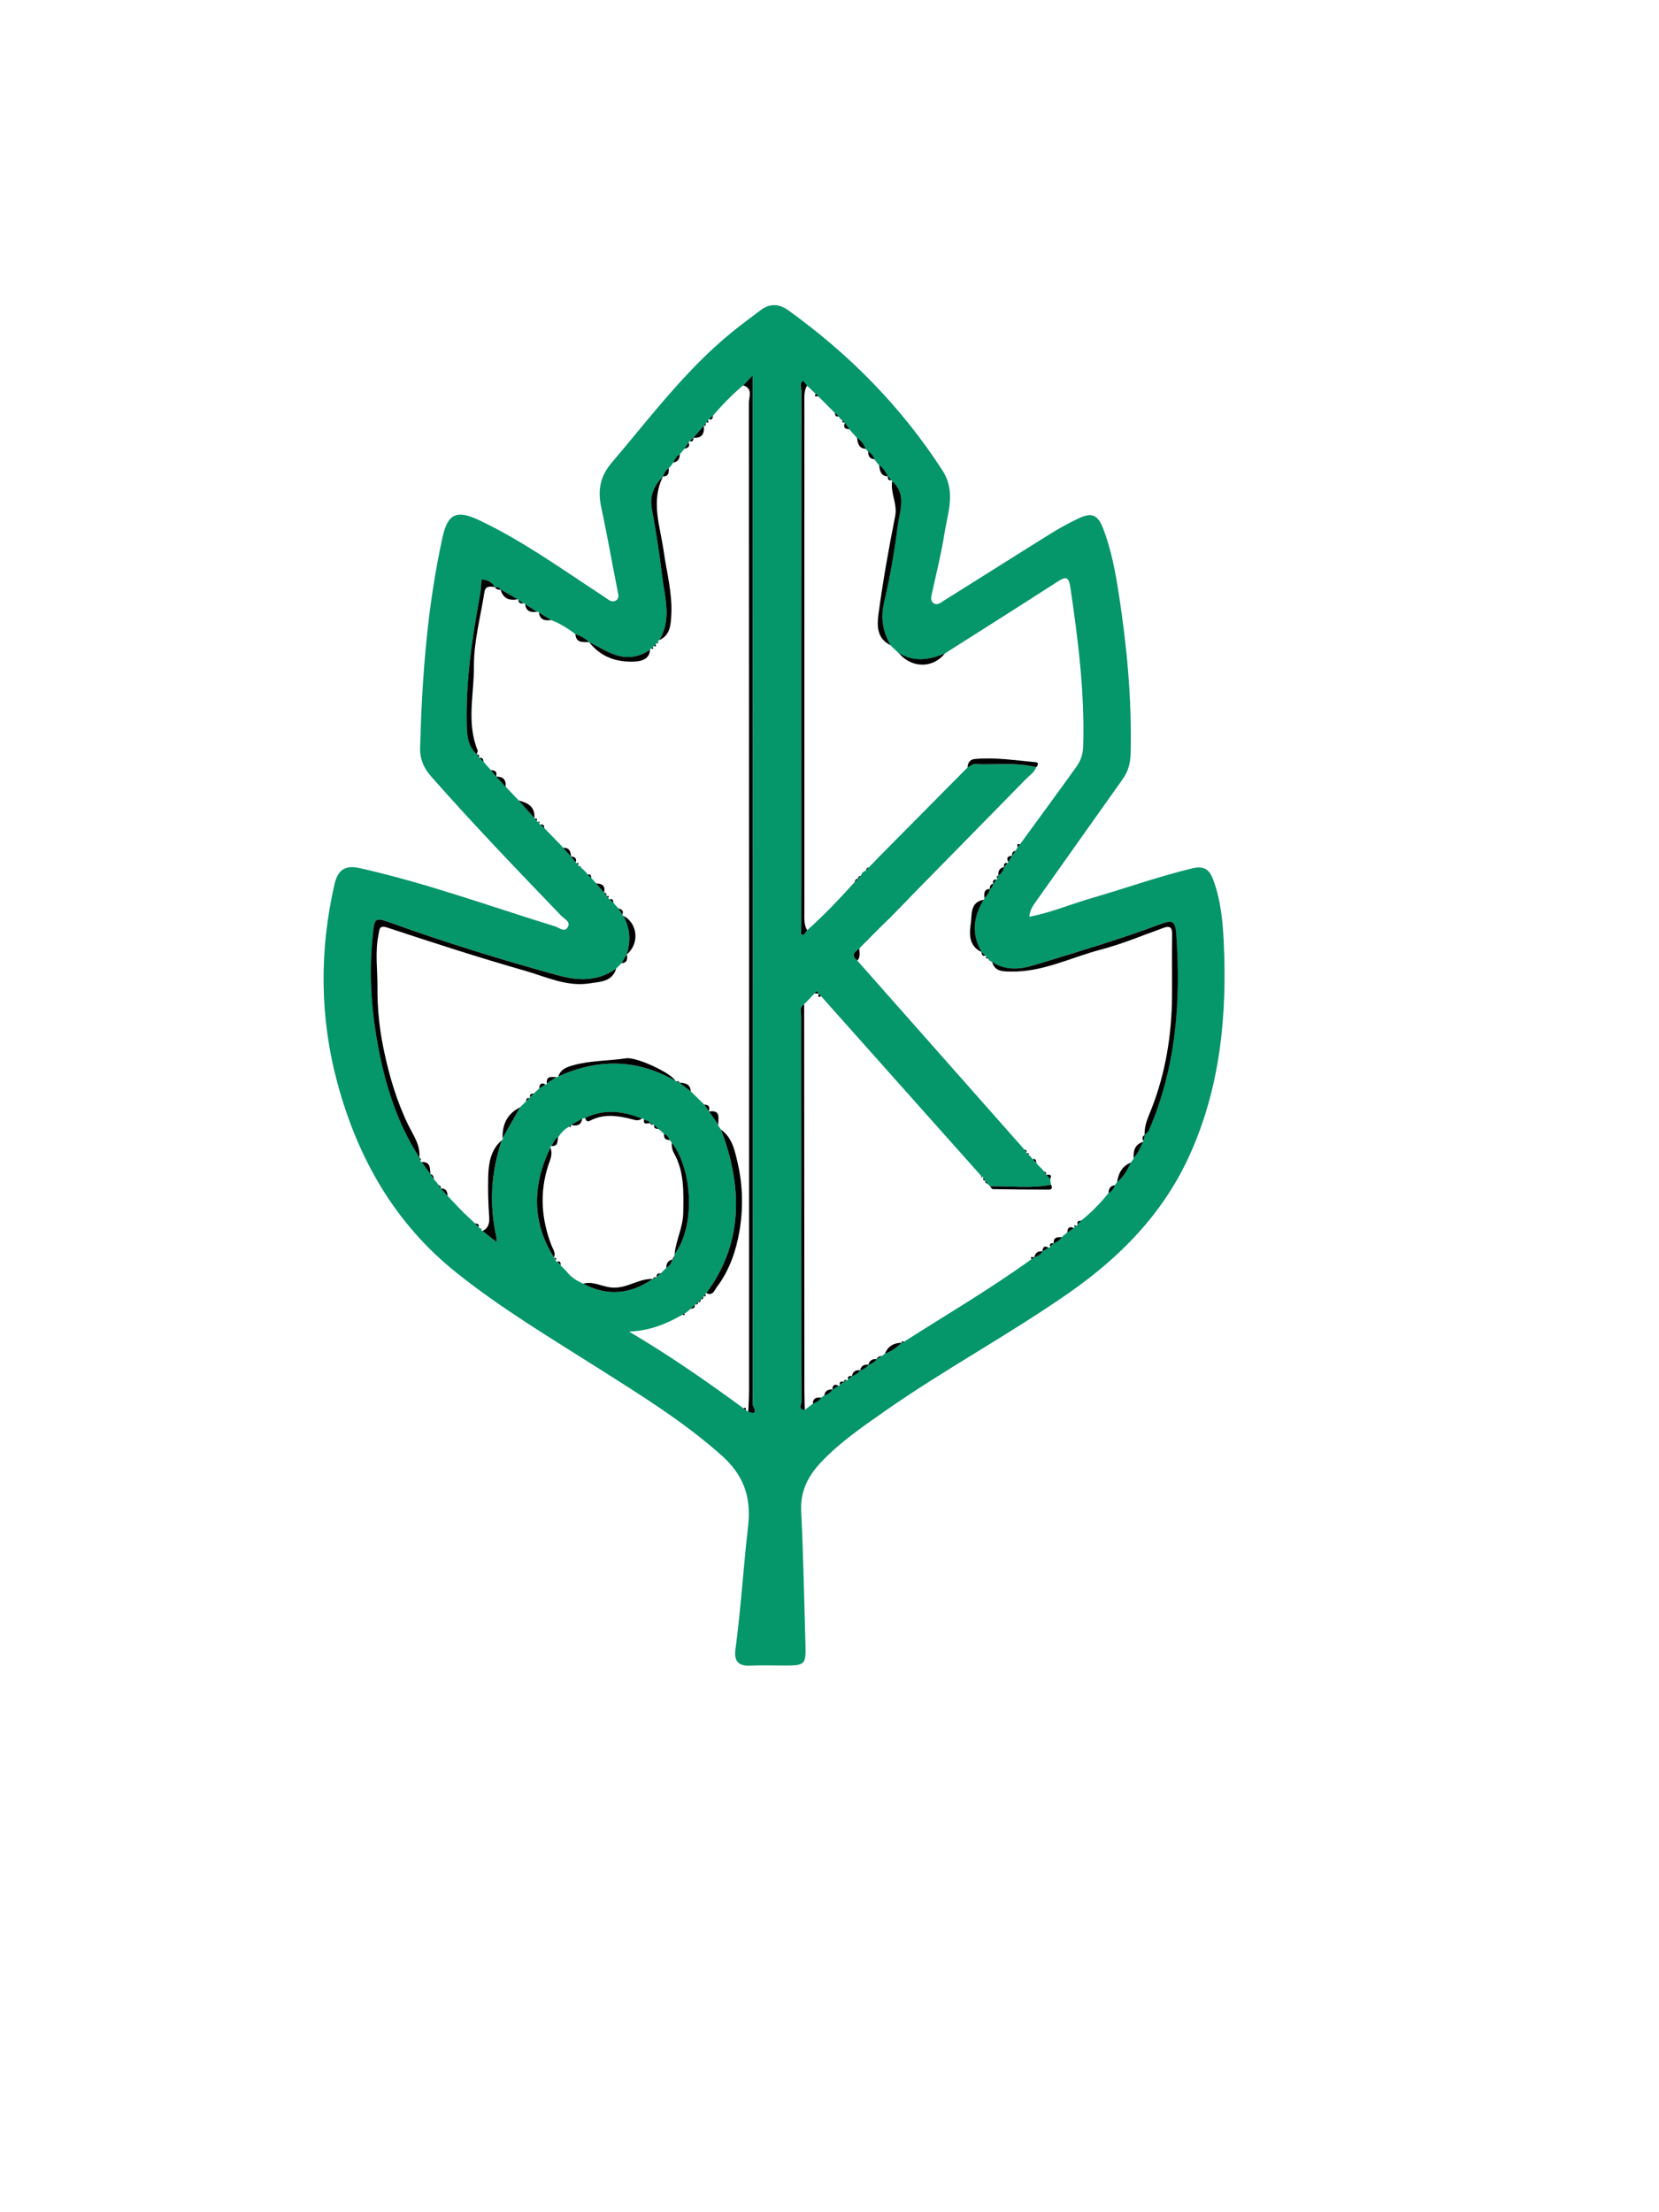 <?xml version="1.0" encoding="utf-8"?>
<!-- Generator: Adobe Illustrator 24.1.2, SVG Export Plug-In . SVG Version: 6.00 Build 0)  -->
<svg version="1.1" id="Vrstva_1" xmlns="http://www.w3.org/2000/svg" xmlns:xlink="http://www.w3.org/1999/xlink" x="0px" y="0px"
	 viewBox="200 200 600 800" style="enable-background:new 0 0 1012 1350;" xml:space="preserve">
<path fill="#059669" d="M572.27,531.53c7.82-1.5,14.97-4.54,22.36-6.69c12.19-3.54,24.15-7.8,36.51-10.81
	c4.71-1.15,6.43,0.76,7.76,4.44c2.52,6.95,3.29,14.28,3.65,21.5c1.34,27.1-1.17,53.76-12.75,78.71
	c-9.45,20.38-24.67,35.92-42.98,48.71c-21.73,15.19-45.15,27.75-66.86,42.96c-8.03,5.63-16.13,11.16-22.93,18.34
	c-4.73,5-7.63,10.48-7.27,17.79c0.81,16.3,1.08,32.63,1.56,48.94c0.18,6.25-0.43,6.87-6.68,6.89c-4.5,0.01-9.01-0.16-13.5,0.04
	c-4.34,0.19-5.67-1.96-5.16-5.83c1.98-14.83,2.87-29.78,4.58-44.61c1.25-10.82-1.81-18.65-9.59-25.59
	c-13.58-12.1-28.95-21.62-44.22-31.31c-17.49-11.09-35.28-21.69-51.54-34.66c-22.41-17.87-35.77-41.4-43.12-68.49
	c-6.45-23.75-6.65-47.86-1.15-71.93c1.27-5.54,3.94-7.16,9.25-5.97c24.03,5.38,47.14,13.83,70.61,21.06
	c1.37,0.42,3.26,2.23,4.45,0.4c1.35-2.07-1.14-3.07-2.25-4.23c-15.92-16.58-31.86-33.14-47.07-50.39c-2.63-2.98-4.1-6.32-3.99-10.29
	c0.67-25.59,2.59-51.06,8.09-76.14c1.91-8.72,5.14-10.11,13.46-6.16c15.31,7.27,29.03,17.11,43.13,26.35
	c1.11,0.73,2.21,1.46,3.29,2.23c1.06,0.77,2.2,0.97,3.19,0.1c0.79-0.71,0.57-1.68,0.36-2.74c-2.05-10.22-3.81-20.5-6.01-30.68
	c-1.32-6.11-0.45-11.18,3.76-16.12c13.91-16.34,26.77-33.62,43.57-47.28c3.35-2.72,6.85-5.26,10.27-7.88
	c3.37-2.57,6.72-2.37,10.07,0.04c22.09,15.89,40.87,34.9,55.7,57.85c5.06,7.83,1.9,15.34,0.73,22.97
	c-1.07,7.01-2.87,13.9-4.34,20.85c-0.31,1.44-0.97,3.18,0.37,4.19c1.43,1.07,2.89-0.34,4.05-1.06c12.78-7.95,25.48-16.04,38.26-24
	c3.23-2.01,6.59-3.83,10.01-5.48c4.96-2.39,7.14-1.45,9.12,3.71c2.97,7.76,4.44,15.92,5.69,24.05c2.91,18.91,4.66,37.93,4.2,57.11
	c-0.08,3.43-0.82,6.45-2.82,9.26c-10.38,14.59-20.7,29.23-31.07,43.83C573.8,527.26,572.47,528.88,572.27,531.53z M570.54,615.8
	l0.11-0.23l-0.17,0.19c0.24,0.33,0.48,0.66,0.72,0.99c0.02,0.21,0.13,0.31,0.34,0.33c0.03,0.24,0.17,0.39,0.4,0.46
	c0.3,0.29,0.61,0.57,0.91,0.86l0.04,0.06c0.21,0.26,0.41,0.52,0.61,0.78c0.42,0.43,0.84,0.85,1.26,1.28c0,0-0.05-0.05-0.05-0.05
	c0.33,0.38,0.67,0.77,1,1.15l-0.08-0.08c0.36,0.36,0.73,0.71,1.09,1.07l-0.09-0.09c0.33,0.39,0.67,0.77,1,1.16l-0.08-0.07
	c0.25,0.39,0.51,0.79,0.76,1.18l0.11,0.12c0.46,0.49,0.93,0.98,1.39,1.46c0.09,0.68,0.18,1.36,0.27,2.04
	c-7.32,1.45-14.7,0.45-22.05,0.57l0.13,0.14c-0.35-0.36-0.71-0.73-1.06-1.09l0.07,0.07c-0.3-0.39-0.6-0.78-0.9-1.18
	c-0.08,0.09-0.16,0.17-0.24,0.26c0.08-0.09,0.16-0.17,0.25-0.26c-0.23-0.32-0.45-0.63-0.68-0.95c0.01-0.29-0.14-0.43-0.43-0.43
	l-0.23-0.21c-19.34-21.7-38.68-43.4-58.01-65.1c-0.32-0.33-0.64-0.66-0.96-0.99l0.03,0.03c-0.44-1.07-0.91-0.96-1.39-0.02
	c-1.27,1.31-2.53,2.63-3.8,3.94c-1.92,1.11-1.08,2.97-1.09,4.5c-0.03,16.46,0.02,32.91,0.03,49.37c0.01,29.92-0.02,59.84,0.08,89.76
	c0,0.92-1.38,2.95,1.21,3.05c0.98-0.75,1.97-1.49,2.95-2.24c1.16-0.52,2.33-1.02,3-2.2l-0.05,0.04c0.41-0.3,0.81-0.6,1.22-0.91
	l-0.08,0.08c1.25-0.36,2.27-1.03,2.94-2.17l-0.03,0.04c0.75-0.45,1.5-0.9,2.25-1.35c0.27,0.02,0.43-0.11,0.46-0.38
	c0.49-0.38,0.97-0.76,1.46-1.14l-0.25-0.22l0.23,0.25c0.34-0.17,0.68-0.34,1.02-0.51c0.3,0.05,0.46-0.08,0.5-0.37
	c0.5-0.39,0.99-0.78,1.49-1.18l-0.05,0.05c1.22-0.4,2.24-1.08,2.99-2.13l-0.06,0.06c1.24-0.37,2.3-0.98,3.03-2.08l-0.06,0.06
	c1.25-0.34,2.32-0.95,3.06-2.06l-0.07,0.07c0.64-0.4,1.28-0.8,1.92-1.19l-0.02,0.01c0.39-0.3,0.79-0.6,1.18-0.9l-0.07,0.07
	c2.32-0.9,4.3-2.32,6.11-3.99l-0.04,0.04c0.32,0.01,0.57-0.11,0.77-0.35c15.44-9.85,31.27-19.12,46.14-29.86
	c0.38-0.26,0.75-0.53,1.13-0.79l-0.04,0.05c1.26-0.34,2.25-1.05,2.96-2.16c0,0-0.04,0.04-0.04,0.04c0.73-0.44,1.47-0.88,2.2-1.31
	c0.35,0.03,0.54-0.14,0.56-0.49c0.45-0.39,0.9-0.77,1.35-1.16l-0.2-0.17l0.17,0.2c1.15-0.47,2.21-1.07,2.87-2.19
	c0,0-0.04,0.03-0.04,0.03c0.39-0.34,0.77-0.68,1.16-1.03c0.31-0.23,0.62-0.47,0.93-0.7c0.76-0.55,1.52-1.11,2.28-1.66
	c0.25-0.02,0.37-0.15,0.36-0.4c0.22-0.05,0.36-0.17,0.43-0.39c0.38,0.03,0.59-0.15,0.63-0.52c0.43-0.45,0.86-0.9,1.28-1.35
	c3.73-2.89,6.95-6.28,9.92-9.93c1.14-0.65,1.84-1.67,2.3-2.86l-0.07,0.06c0.3-0.41,0.6-0.81,0.9-1.22l-0.06,0.06
	c2.29-1.92,3.75-4.42,4.97-7.09l-0.03,0.04c0.28-0.36,0.55-0.73,0.83-1.09c0.24-0.17,0.32-0.4,0.24-0.68
	c1.69-1.59,2.37-3.78,3.39-5.76l0.14-0.27c0.16-0.75,0.33-1.5,0.49-2.24l-0.06,0.06c0.54-0.6,1.28-1.11,1.58-1.81
	c9.79-22.79,11.61-46.65,9.83-71.08c-0.37-5.02-1.91-4.82-5.79-3.37c-14.96,5.57-30.27,10.09-45.52,14.78
	c-5.31,1.63-10.36,2-15.25-1.09c-0.29-0.2-0.59-0.4-0.88-0.6l-0.15-0.16c-0.22-0.22-0.44-0.44-0.67-0.66
	c-0.06-0.21-0.19-0.35-0.4-0.41c0.03-0.29-0.11-0.45-0.4-0.47c-0.45-0.45-0.9-0.9-1.35-1.35l0.04,0.04
	c-3.75-6.47-3.03-12.75,0.76-18.91c0.24-0.17,0.32-0.4,0.24-0.68c1.12-0.8,1.68-1.95,2-3.24l-0.03,0.04
	c0.89-0.34,1.01-1.17,1.23-1.93l-0.07,0.07c0.41-0.51,0.83-1.02,1.24-1.53c0.23-0.06,0.33-0.21,0.29-0.44
	c0.17-0.37,0.33-0.74,0.5-1.11l-0.06,0.06c1.05-0.78,1.81-1.76,2.05-3.07l-0.07,0.06c0.43-0.5,0.85-1,1.28-1.49
	c0.22-0.05,0.32-0.19,0.29-0.42c0.45-0.74,0.89-1.49,1.34-2.23c0,0-0.03,0.03-0.03,0.03c0.45-0.6,0.9-1.2,1.34-1.79l-0.05,0.05
	c0.26-0.43,0.51-0.86,0.77-1.29l-0.05,0.05c0.3-0.38,0.6-0.75,0.9-1.13c6.82-9.35,13.68-18.68,20.43-28.08
	c1.52-2.12,2.39-4.49,2.48-7.3c0.6-19.32-1.8-38.37-4.6-57.42c-0.58-3.93-1.46-4.33-4.64-2.28c-13.57,8.74-27.22,17.36-40.84,26.02
	c-5.6,2.35-11.18,3.24-16.71-0.21c-0.97-0.93-1.94-1.86-2.91-2.79c-2.89-4.91-3.67-9.89-2.31-15.66c2.12-8.98,3.67-18.12,4.86-27.27
	c0.71-5.48,3.39-11.49-1.96-16.36c0-0.23-0.11-0.37-0.35-0.4c-0.43-0.47-0.86-0.93-1.3-1.4l0.04,0.04
	c-0.74-1.57-1.63-3.03-3.11-4.04c-0.25-0.31-0.51-0.63-0.76-0.94c-0.33-0.43-0.65-0.86-0.98-1.29l0.08,0.06
	c-0.45-1.21-1.21-2.16-2.34-2.8c-0.27-0.32-0.54-0.64-0.81-0.96c-0.79-1.56-1.72-3.01-3.2-4.02c-0.6-0.66-1.2-1.32-1.8-1.98
	c-0.34-0.41-0.69-0.81-1.03-1.22c0,0,0.07,0.06,0.07,0.06c-0.55-0.73-1.1-1.45-1.65-2.18l-0.27-0.25c-0.05-0.29-0.22-0.49-0.51-0.59
	c-0.24-0.23-0.47-0.46-0.71-0.69c0,0-0.16-0.16-0.16-0.16c-0.2-0.25-0.41-0.49-0.61-0.74c-0.44-0.42-0.89-0.85-1.33-1.27
	c-1.98-1.97-3.95-3.94-5.93-5.92c-0.34-0.33-0.68-0.66-1.02-0.99c-1.04-0.98-2.08-1.96-3.11-2.94c-0.53-0.59-1.42-1.75-1.52-1.68
	c-1.41,0.92-0.56,2.38-0.56,3.57c-0.05,60.1-0.04,120.21-0.05,180.31c0,4.83-0.04,9.66-0.03,14.48c0,0.74-0.49,1.89,0.62,2.02
	c0.45,0.05,1.04-1.09,1.57-1.7c6.11-5.41,11.7-11.34,17.16-17.39c0.43-0.45,0.85-0.9,1.28-1.35l-0.06,0.09
	c0.33-0.35,0.67-0.69,1-1.04c0,0-0.01,0.01-0.01,0.01c0.25-0.43,0.49-0.87,0.74-1.3c0,0-0.06,0.06-0.06,0.06
	c0.43-0.26,0.86-0.53,1.29-0.79l-0.29-0.23c0,0,0.27,0.26,0.27,0.26c0.34-0.36,0.69-0.71,1.03-1.07c0,0-0.05,0.05-0.05,0.05
	c0.34-0.36,0.69-0.73,1.03-1.09c0,0-0.07,0.07-0.07,0.07c0.36-0.36,0.71-0.71,1.07-1.07l-0.07,0.07c0.35-0.37,0.69-0.73,1.04-1.1
	l-0.09,0.09c0.39-0.4,0.77-0.79,1.16-1.19c10.56-10.66,21.11-21.32,31.67-31.98c0.86-0.42,1.74-1.23,2.58-1.19
	c7.41,0.36,14.89-0.77,22.22,1.12c-0.59,1.84-2.23,2.79-3.47,4.06c-13.83,14.12-27.69,28.23-41.54,42.33
	c-0.41,0.43-0.81,0.87-1.22,1.3l0.09-0.1c-0.35,0.36-0.7,0.73-1.04,1.09c0,0,0.07-0.07,0.07-0.07c-0.36,0.36-0.71,0.71-1.07,1.07
	c0,0,0.07-0.07,0.07-0.07c-0.35,0.36-0.71,0.73-1.06,1.09c0,0,0.08-0.08,0.08-0.08c-0.36,0.36-0.71,0.72-1.07,1.08
	c0,0,0.08-0.08,0.08-0.08c-0.35,0.36-0.71,0.73-1.06,1.09c0,0,0.08-0.08,0.08-0.08c-0.36,0.36-0.72,0.72-1.08,1.08
	c0,0,0.08-0.08,0.08-0.08c-0.35,0.37-0.7,0.74-1.05,1.11l0.08-0.08c-0.37,0.35-0.75,0.69-1.12,1.04l0.08-0.08
	c-0.36,0.36-0.72,0.71-1.08,1.07l0.07-0.07c-0.36,0.36-0.72,0.71-1.08,1.07l0.07-0.07c-0.36,0.35-0.72,0.71-1.08,1.06
	c0,0,0.09-0.09,0.09-0.09c-0.4,0.4-0.79,0.8-1.19,1.2c-0.57,0.57-1.14,1.15-1.72,1.72c-0.39,0.41-0.78,0.82-1.16,1.23
	c0,0,0.09-0.1,0.09-0.1c-0.37,0.35-0.73,0.7-1.1,1.05l0.09-0.09c-0.39,0.4-0.77,0.79-1.16,1.19c-0.24,0.28-0.49,0.56-0.73,0.83
	c-1.79,1.16-3.21,2.37-0.73,4.26c19.8,22.39,39.6,44.78,59.4,67.17C569.81,614.94,570.18,615.37,570.54,615.8z M455.5,352.75
	l-0.25,0.28c-0.25,0.34-0.5,0.68-0.74,1.02l0.4,0.3l-0.38-0.32c-1.25,1.42-2.5,2.85-3.74,4.27c0,0,0.03-0.04,0.03-0.04
	c-0.44,0.44-0.88,0.87-1.32,1.31c-0.3,0.02-0.44,0.18-0.42,0.48c-0.51,0.74-1.03,1.48-1.54,2.23c-0.55,0.67-1.11,1.33-1.66,2
	c-1.22,0.66-1.81,1.81-2.36,2.99c-0.22,0.31-0.44,0.63-0.67,0.94c-0.33,0.38-0.67,0.76-1,1.15l0.02-0.03
	c-1.12,0.69-1.65,1.79-2.1,2.96l0.04-0.04c-3.29,3.35-4.97,7.05-4.03,12.01c1.51,7.94,2.71,15.95,3.68,23.98
	c0.94,7.76,3.6,15.68-1,23.24c-0.38,0.12-0.55,0.38-0.51,0.78c-0.18,0.06-0.3,0.19-0.36,0.37c-0.3,0-0.44,0.14-0.43,0.44
	c-0.3,0.09-0.5,0.28-0.6,0.58c-0.29,0-0.42,0.14-0.41,0.43c-0.26,0.04-0.42,0.19-0.49,0.45c-0.33-0.04-0.51,0.11-0.55,0.44
	c-3.78,2.63-8.04,3.33-12.29,1.93c-3.41-1.12-6.52-3.12-9.77-4.73l0.06,0.07c-1.43-1.39-3.14-2.29-5.01-2.93
	c-2.73-2.03-5.54-3.89-8.76-5.06c-1.47-0.91-2.94-1.82-4.41-2.73c-0.17-0.24-0.39-0.33-0.68-0.25c-1.44-0.93-2.88-1.87-4.32-2.8
	c-0.14-0.25-0.34-0.32-0.6-0.22c-0.6-0.46-1.21-0.93-1.81-1.39l-0.24-0.13c-2.08-1.18-4.15-2.36-6.23-3.55l0.07,0.07
	c-0.36-1.08-1.37-0.76-2.12-0.99l0.05,0.05c-1.08-1.81-2.71-2.62-4.85-2.8c-0.2,2-0.24,3.83-0.57,5.6
	c-2.91,15.81-5.26,31.65-4.79,47.82c0.11,3.86,0.7,7.17,3.6,9.83l0.08,0.08c0.23,0.3,0.46,0.6,0.68,0.9l0.27,0.33
	c0.47,0.48,0.94,0.96,1.41,1.44c0.89,1,1.77,2,2.66,3c0.63,0.76,1.27,1.53,1.9,2.29l0.35-0.32l-0.32,0.35
	c1.14,1.22,2.28,2.45,3.41,3.67c1.58,1.66,3.16,3.32,4.74,4.98c1.89,2.1,3.78,4.2,5.67,6.31l0.27,0.25
	c0.08,0.32,0.27,0.53,0.58,0.65c0,0.36,0.18,0.54,0.54,0.53l0.32,0.34c-0.02,0.38,0.16,0.6,0.54,0.65c0.45,0.43,0.9,0.86,1.34,1.29
	c1.93,1.99,3.87,3.98,5.8,5.97c0.36,0.4,0.71,0.79,1.07,1.19l-0.07-0.07c0.96,1.07,1.93,2.14,2.89,3.21l0.15-0.21l-0.2,0.17
	c0.57,0.68,1.14,1.37,1.7,2.05c0.03,0.24,0.16,0.35,0.4,0.34c0.05,0.27,0.2,0.44,0.47,0.51c0.02,0.41,0.23,0.62,0.63,0.63l0.25,0.26
	c0.29,0.28,0.59,0.57,0.88,0.85l0.06,0.05c0.33,0.32,0.67,0.64,1,0.96l0.03,0.06c0.2,0.27,0.41,0.54,0.61,0.8
	c0.44,0.42,0.88,0.84,1.32,1.26c0.59,0.65,1.19,1.3,1.78,1.95c0.94,1.1,1.88,2.2,2.82,3.3l0.2-0.17l-0.16,0.22
	c0.25,0.32,0.5,0.63,0.75,0.95l0.31,0.3c0.04,0.28,0.19,0.45,0.46,0.53c-0.03,0.36,0.13,0.56,0.49,0.59
	c0.45,0.43,0.9,0.86,1.35,1.29c0.58,0.66,1.16,1.33,1.74,1.99c0.5,0.75,0.99,1.5,1.49,2.25c-0.02,0.29,0.11,0.45,0.4,0.47
	c2.4,4.49,2.73,9.15,1.14,13.97c0,0,0.07-0.06,0.07-0.06c-0.64,1.06-1.28,2.12-1.92,3.19c-0.64,0.64-1.28,1.29-1.91,1.93
	c-6.5,4.67-13.57,4.5-20.88,2.5c-20.5-5.62-40.81-11.86-60.81-19.1c-5.58-2.02-5.7-1.64-6.32,4.35c-1.25,12-0.8,23.92,1.11,35.78
	c2.55,15.87,6.9,31.15,15.73,44.84l-0.04-0.04c0.14,0.34,0.28,0.67,0.41,1.01c-0.08,0.38,0.07,0.6,0.46,0.66
	c1.05,1.47,2.11,2.93,3.16,4.4l-0.07-0.07c0.42,0.62,0.85,1.24,1.27,1.86l-0.02-0.03c0.33,0.38,0.66,0.76,1,1.14
	c0.23,0.32,0.46,0.64,0.69,0.96c0.31,0.44,0.62,0.89,0.93,1.33l-0.02-0.31c0,0,0,0.32,0,0.32c0.8,0.89,1.61,1.77,2.41,2.66
	c1.26,1.33,2.51,2.65,3.77,3.98c0.38,0.38,0.76,0.77,1.13,1.15l-0.1-0.1c0.38,0.39,0.76,0.77,1.14,1.16
	c1.32,1.25,2.64,2.5,3.96,3.74c0.43,0.45,0.87,0.9,1.3,1.36c0.24,0.19,0.48,0.39,0.72,0.58l0.25,0.26
	c-0.02,0.34,0.14,0.52,0.48,0.53c1.4,1.13,2.81,2.26,4.21,3.4c0.29,0.21,0.58,0.42,0.87,0.63c0.01-0.43,0.02-0.85,0.02-1.28
	c-2.8-12.02-2.11-23.86,1.84-35.53c0.33-0.17,0.42-0.43,0.28-0.78c2.11-3.71,4.22-7.43,6.33-11.14c0.73-0.74,1.46-1.47,2.2-2.21
	c0.38-0.37,0.77-0.75,1.15-1.12l0.28-0.32c0.44-0.46,0.89-0.91,1.33-1.37c0.66-0.6,1.31-1.2,1.97-1.81
	c0.75-0.47,1.51-0.94,2.26-1.42c0.29,0.02,0.45-0.11,0.48-0.4c1.17-0.77,2.34-1.53,3.51-2.3l0.36,0.02l0.29-0.23
	c14.37-6.52,28.5-6.38,42.33,1.57l0.34,0.21c0.4,0.17,0.8,0.34,1.2,0.51l-0.06-0.06c1.36,1.04,2.72,2.09,4.07,3.13
	c1.63,1.6,3.26,3.2,4.89,4.8c0.54,0.78,1.08,1.56,1.62,2.34l0.14,0.16c1.11,1.6,2.21,3.19,3.32,4.79c-0.1,0.27-0.03,0.48,0.21,0.63
	c0.27,0.39,0.53,0.79,0.8,1.18l-0.07-0.08c0.56,1.54,1.18,3.06,1.67,4.62c6.12,19.24,5.52,37.64-6.93,54.53
	c-0.22,0.04-0.33,0.18-0.31,0.4c-0.23,0.26-0.45,0.52-0.68,0.78c0,0-0.11,0.13-0.11,0.13c-0.29,0.32-0.59,0.64-0.88,0.96l0.23,0.28
	c0,0-0.26-0.25-0.26-0.25c-0.31,0.34-0.63,0.68-0.94,1.02c0.1,0.08,0.2,0.15,0.3,0.23c-0.1-0.08-0.2-0.16-0.29-0.24
	c-0.33,0.24-0.65,0.48-0.98,0.73l-0.25,0.2c-0.49,0.48-0.98,0.95-1.48,1.43c-0.32,0.28-0.64,0.56-0.96,0.84
	c-0.43,0.31-0.85,0.61-1.28,0.92l0.23,0.14l-0.19-0.19c-0.31-0.02-0.53,0.1-0.66,0.38c-5.72,3.26-11.67,5.84-19.42,6.17
	c14.89,8.79,28.26,18.12,41.41,27.77c0.27,0.23,0.54,0.47,0.81,0.7c0.3,0.15,0.6,0.3,0.9,0.46c4.23,1.79,1.61-2.15,1.61-2.47
	c0.1-97.38,0.04-194.75-0.02-292.13c-0.01-26.4,0-52.8,0-80.16c-1.54,1.62-2.49,2.62-3.44,3.62c-3.95,3.33-7.54,7.02-10.92,10.93
	c-0.47,0.46-0.94,0.92-1.41,1.38c-0.27,0.04-0.38,0.19-0.36,0.45C455.78,352.22,455.58,352.43,455.5,352.75z M403.67,658.51
	c0.38,0.39,0.76,0.77,1.14,1.16c1.58,2.14,3.74,3.5,6.12,4.55c8.75,4.71,17.12,3.83,25.18-1.71l-0.06,0.06
	c0.43-0.21,0.85-0.42,1.28-0.63c0,0,0.13-0.08,0.13-0.08c0.52-0.47,1.04-0.95,1.55-1.42l-0.04,0.03c0.36-0.35,0.72-0.7,1.08-1.05
	c0.3-0.31,0.61-0.62,0.91-0.93c1.2-0.64,1.87-1.69,2.2-2.97l-0.07,0.07c0.57-0.21,0.86-0.57,0.68-1.2c0.12-0.28,0.19-0.57,0.2-0.88
	c7.35-9.33,6.83-30.02-1-40.28c-0.26-0.32-0.51-0.65-0.77-0.97c-0.38-1-1.01-1.78-2.03-2.19l0.06,0.07c-0.4-0.39-0.8-0.77-1.21-1.16
	c-0.29-0.23-0.59-0.47-0.88-0.7c-0.52-0.47-1.05-0.94-1.57-1.41l-0.36-0.22c-0.39-0.16-0.78-0.33-1.17-0.49l0.06,0.06
	c-0.35-1.06-1.46-0.91-2.18-1.37c-0.17-0.35-0.43-0.45-0.79-0.31c-6.81-2.73-13.64-3.53-20.51-0.24c-0.35,0.09-0.71,0.17-1.06,0.26
	c-1.34,0.77-2.68,1.54-4.03,2.31l-0.15,0.14c-0.27,0-0.42,0.13-0.47,0.39c-1.74,0.88-3,2.26-4.05,3.86c-1.3,0.69-1.75,2.02-2.4,3.19
	c-0.35,0.07-0.49,0.27-0.43,0.62c-6.49,13.45-6.86,26.71,1.29,39.69l0.18,0.21c0.04,0.3,0.2,0.5,0.48,0.62
	c-0.04,0.4,0.14,0.63,0.54,0.68c0.41,0.43,0.82,0.87,1.23,1.31l-0.06-0.06c0.35,0.37,0.7,0.74,1.05,1.11L403.67,658.51z"/>
<path class="st1" d="M470.62,710.49c0.1-2.49,0.27-4.99,0.28-7.48c0.01-119.1,0.02-238.2-0.06-357.3c0-2.16,1.58-5.22-2.06-6.35
	c0.95-1,1.9-2,3.44-3.62c0,27.36-0.01,53.76,0,80.16c0.05,97.38,0.12,194.75,0.02,292.13C472.23,708.33,474.85,712.28,470.62,710.49
	z"/>
<path class="st1" d="M422.86,550.24c-1.44,4.84-5.8,4.76-9.52,5.36c-8.34,1.35-15.88-2.39-23.53-4.57
	c-16.66-4.75-33.15-10.11-49.6-15.55c-3.14-1.04-2.91,0.55-3.29,2.36c-1.35,6.41-0.37,12.82-0.41,19.23
	c-0.05,7.68,0.72,15.07,2.27,22.49c1.96,9.37,4.61,18.46,8.82,27.16c1.78,3.68,4.52,7.33,4.08,11.89
	c-8.83-13.69-13.18-28.97-15.73-44.84c-1.91-11.86-2.36-23.78-1.11-35.78c0.62-5.98,0.74-6.36,6.32-4.35
	c20,7.23,40.3,13.48,60.81,19.1C409.29,554.74,416.36,554.91,422.86,550.24z"/>
<path class="st1" d="M613.98,610.48c-0.24-3.43,1.33-6.59,2.47-9.49c5.14-13.15,7.31-26.72,7.42-40.71
	c0.06-7.41-0.06-14.83,0.05-22.24c0.04-2.44-0.56-3.42-3.1-2.51c-7.54,2.7-14.96,5.85-22.67,7.86c-10.83,2.83-21.07,8.21-32.63,7.95
	c-2.67-0.06-5.69,0.11-6.69-3.43c4.89,3.09,9.93,2.72,15.25,1.09c15.25-4.68,30.56-9.2,45.52-14.78c3.88-1.44,5.42-1.65,5.79,3.37
	c1.78,24.43-0.04,48.29-9.83,71.08C615.26,609.37,614.51,609.88,613.98,610.48z"/>
<path class="st1" d="M491.9,339.42c-1.2,1.97-0.99,4.16-0.99,6.32c0,61.46,0,122.91,0,184.37c0,2.16-0.17,4.35,1.02,6.31
	c-0.53,0.6-1.11,1.75-1.57,1.7c-1.11-0.12-0.62-1.28-0.62-2.02c-0.01-4.83,0.03-9.66,0.03-14.48c0-60.1-0.01-120.21,0.05-180.31
	c0-1.19-0.84-2.65,0.56-3.57C490.48,337.67,491.37,338.83,491.9,339.42z"/>
<path class="st1" d="M490.83,563.2c0.02,46.4,0.05,92.79,0.08,139.19c0,2.49,0.1,4.99,0.15,7.48c-2.59-0.1-1.21-2.13-1.21-3.05
	c-0.1-29.92-0.07-59.84-0.08-89.76c0-16.46-0.06-32.91-0.03-49.37C489.75,566.17,488.91,564.31,490.83,563.2z"/>
<path class="st1" d="M379.03,412.31c-1.66-0.21-3.46-0.6-3.83,1.8c-1.39,8.94-3.86,17.88-3.8,26.81c0.07,10.1-2.75,20.46,1.33,30.41
	c0.15,0.37-0.19,0.95-0.31,1.44c-2.9-2.66-3.49-5.97-3.6-9.83c-0.47-16.17,1.88-32.01,4.79-47.82c0.33-1.77,0.37-3.6,0.57-5.6
	C376.33,409.69,377.95,410.5,379.03,412.31z"/>
<path class="st1" d="M460.71,608.47c4.2,2.97,5.06,7.75,6.1,12.2c1.88,8.09,1.99,16.6,0.63,24.53c-1.2,6.99-3.62,14.26-8.19,20.23
	c-0.86,1.13-1.45,3.37-3.79,2.18c12.45-16.89,13.05-35.28,6.93-54.53C461.89,611.53,461.27,610.01,460.71,608.47z"/>
<path class="st1" d="M522.09,433.31c-5.12-2.39-4.91-7.28-4.35-11.42c1.6-11.79,3.67-23.53,6.01-35.21
	c0.9-4.49-1.81-8.37-1.07-12.67c5.35,4.87,2.67,10.89,1.96,16.36c-1.19,9.15-2.74,18.3-4.86,27.27
	C518.42,423.42,519.2,428.4,522.09,433.31z"/>
<path class="st1" d="M439.8,372.25c-4.51,9.06-1.08,17.87,0.21,26.96c1.09,7.7,3.21,15.39,2.77,23.22c-0.19,3.32-0.3,7.28-4.33,9.04
	c4.6-7.56,1.94-15.48,1-23.24c-0.97-8.03-2.17-16.04-3.68-23.98C434.83,379.3,436.5,375.6,439.8,372.25z"/>
<path class="st1" d="M399.04,615.04c1.02,2.37-0.15,4.49-0.83,6.62c-3.13,9.8-2.38,19.41,1.31,28.88c0.53,1.36,1.58,2.59,0.8,4.19
	C392.18,641.75,392.55,628.49,399.04,615.04z"/>
<path class="st1" d="M401.92,589.28c0.91-2.63,2.87-3.35,5.49-4.08c6.27-1.73,12.71-1.54,19.02-2.49c3.8-0.57,16.39,5.36,17.81,8.14
	C430.42,582.91,416.29,582.76,401.92,589.28z"/>
<path class="st1" d="M443.97,653.49c0.5-5.07,3.05-9.61,3.13-14.91c0.11-7.45,0.44-14.77-3.33-21.54c-0.67-1.2-0.91-2.47-0.79-3.83
	C450.81,623.47,451.32,644.16,443.97,653.49z"/>
<path class="st1" d="M374.53,645.14c2.15-1.01,2.54-2.86,2.39-4.99c-0.33-4.78-0.47-9.66-0.36-14.36c0.1-4.55,0.71-9.92,4.92-13.44
	c-3.95,11.67-4.64,23.51-1.84,35.53c-0.3,0.22-0.6,0.43-0.89,0.65C377.34,647.4,375.94,646.27,374.53,645.14z"/>
<path class="st1" d="M549.95,477.52c0.06-1.7,0.82-2.87,2.59-3.04c7.41-0.7,14.74,0.51,22.09,1.16c1.16,0.1,0.79,1.14,0.12,1.81
	c-7.32-1.89-14.81-0.76-22.22-1.12C551.7,476.29,550.81,477.1,549.95,477.52z"/>
<path class="st1" d="M435.1,434.96c-0.13,3.26-2.95,4.09-5.07,4.24c-6.69,0.47-12.67-1.45-16.99-7.03c3.24,1.61,6.36,3.61,9.77,4.73
	C427.06,438.29,431.32,437.59,435.1,434.96z"/>
<path class="st1" d="M410.93,664.22c3.47-0.99,6.62,0.97,9.93,1.36c5.63,0.67,9.96-3.28,15.24-3.08
	C428.05,668.04,419.68,668.92,410.93,664.22z"/>
<path class="st1" d="M555.01,544.29c-4.71-2.18-4.46-6.66-3.9-10.44c0.45-3.05-0.36-7.62,4.66-8.47
	C551.98,531.54,551.26,537.82,555.01,544.29z"/>
<path class="st1" d="M432.14,604.51c-1.41,1.12-2.82,0.4-4.26,0.05c-4.91-1.19-9.8-1.79-14.53,0.74c-1.08,0.58-1.46-0.16-1.72-1.03
	C418.51,600.98,425.34,601.77,432.14,604.51z"/>
<path class="st1" d="M425.48,531.22c5.24,2.65,5.86,10.17,1.14,13.97C428.22,540.37,427.89,535.71,425.48,531.22z"/>
<path class="st1" d="M541.71,436.31c-4.33,5.49-12.07,5.39-16.71-0.21C530.53,439.55,536.11,438.66,541.71,436.31z"/>
<path class="st1" d="M580.1,628.42c0.56,0.89,0.42,1.78-0.67,1.78c-6.8,0.02-13.6-0.06-20.4-0.18c-0.33-0.01-0.66-0.67-0.98-1.03
	C565.4,628.87,572.78,629.87,580.1,628.42z"/>
<path class="st1" d="M381.77,611.57c-0.15-5,1.71-8.85,6.33-11.14C385.98,604.14,383.88,607.86,381.77,611.57z"/>
<path class="st1" d="M387.6,489.5c3.33,0.81,5.96,2.24,5.67,6.31C391.39,493.71,389.5,491.61,387.6,489.5z"/>
<path class="st1" d="M604.01,627.52c0.47-3.2,1.77-5.81,4.97-7.09C607.76,623.09,606.3,625.6,604.01,627.52z"/>
<path class="st1" d="M387.27,416.72c-3.08,0.58-5.36-0.24-6.23-3.55C383.11,414.36,385.19,415.54,387.27,416.72z"/>
<path class="st1" d="M413.11,432.23c-2.17-0.13-4.77,0.5-5.01-2.93C409.97,429.94,411.68,430.85,413.11,432.23z"/>
<path class="st1" d="M456.45,601.95c4.38-0.67,3.23,2.49,3.32,4.79C458.67,605.14,457.56,603.55,456.45,601.95z"/>
<path class="st1" d="M454.51,354.03c0.32,2.8-0.59,4.51-3.74,4.27C452.02,356.88,453.27,355.45,454.51,354.03z"/>
<path class="st1" d="M610.01,618.69c-0.18-2.69,0.52-4.86,3.39-5.76C612.38,614.91,611.7,617.1,610.01,618.69z"/>
<path class="st1" d="M520.05,689.57c1.09-2.78,3.22-3.96,6.11-3.99C524.34,687.25,522.36,688.67,520.05,689.57z"/>
<path class="st1" d="M352.52,620.23c3.3-0.15,2.93,2.34,3.16,4.4C354.63,623.16,353.57,621.69,352.52,620.23z"/>
<path class="st1" d="M415.63,519.49c2.19,0.04,3.41,0.89,2.82,3.3C417.51,521.69,416.57,520.59,415.63,519.49z"/>
<path class="st1" d="M521.08,372.26c-2.63-0.12-2.86-2.09-3.11-4.04C519.45,369.23,520.34,370.69,521.08,372.26z"/>
<path class="st1" d="M379.45,480.85c2.52-0.06,3.66,1.16,3.41,3.68C381.72,483.3,380.59,482.07,379.45,480.85z"/>
<path class="st1" d="M513.15,362.3c-2.61-0.11-2.92-2.05-3.2-4.02C511.43,359.3,512.36,360.75,513.15,362.3z"/>
<path class="st1" d="M445.73,591.52c2.07,0.11,3.95,0.48,4.07,3.13C448.44,593.6,447.08,592.56,445.73,591.52z"/>
<path class="st1" d="M399.33,424.24c-2.2,0.27-4.07,0-4.41-2.73C396.39,422.42,397.86,423.33,399.33,424.24z"/>
<path class="st1" d="M394.25,421.27c-2.21,0.25-4.03-0.1-4.32-2.8C391.37,419.4,392.81,420.33,394.25,421.27z"/>
<path class="st1" d="M510.79,543.08c0.03,1.47,0.49,3.01-0.73,4.26C507.57,545.45,509,544.23,510.79,543.08z"/>
<path class="st1" d="M403.66,506.6c2.32-0.15,2.73,1.42,2.89,3.21C405.59,508.74,404.62,507.67,403.66,506.6z"/>
<path class="st1" d="M397.76,591.79c-0.27-2.96,1.89-2.21,3.51-2.3C400.1,590.26,398.93,591.02,397.76,591.79z"/>
<path class="st1" d="M556.02,524.69c-0.12-1.57-0.22-3.12,2-3.24C557.69,522.75,557.13,523.89,556.02,524.69z"/>
<path class="st1" d="M410.57,604.52c-0.37,2.47-1.98,2.76-4.03,2.31C407.88,606.06,409.22,605.29,410.57,604.52z"/>
<path class="st1" d="M426.69,545.12c0.26,1.6,0.27,3.06-1.92,3.19C425.41,547.25,426.05,546.19,426.69,545.12z"/>
<path class="st1" d="M401.87,611.22c-0.35,1.4,0.1,3.4-2.4,3.19C400.12,613.24,400.57,611.91,401.87,611.22z"/>
<path class="st1" d="M581.11,649.61c-0.2-2.24,1.31-2.25,2.87-2.19C583.33,648.54,582.27,649.14,581.11,649.61z"/>
<path class="st1" d="M494.02,707.63c-0.06-2.18,1.38-2.32,3-2.2C496.35,706.61,495.18,707.11,494.02,707.63z"/>
<path class="st1" d="M441.86,369.33c0.07,1.53,0.02,2.98-2.1,2.96C440.2,371.12,440.74,370.02,441.86,369.33z"/>
<path class="st1" d="M359.46,629.83c1.93-0.14,2.34,1.11,2.41,2.66C361.07,631.6,360.26,630.71,359.46,629.83z"/>
<path class="st1" d="M561.11,516.61c-0.23-1.63,0.39-2.7,2.05-3.07C562.91,514.85,562.15,515.83,561.11,516.61z"/>
<path class="st1" d="M586.03,645.73c0.02-1.57,0.58-2.4,2.28-1.66C587.55,644.62,586.79,645.18,586.03,645.73z"/>
<path class="st1" d="M577.03,652.54c0.08-1.53,0.65-2.24,2.2-1.31C578.5,651.67,577.77,652.1,577.03,652.54z"/>
<path class="st1" d="M508.13,697.66c0.26-1.74,1.36-2.3,2.99-2.13C510.37,696.58,509.35,697.26,508.13,697.66z"/>
<path class="st1" d="M445.86,364.28c0,1.62-0.68,2.7-2.36,2.99C444.05,366.09,444.64,364.93,445.86,364.28z"/>
<path class="st1" d="M516.31,366.06c-1.82-0.06-2.32-1.24-2.34-2.8C515.1,363.9,515.85,364.85,516.31,366.06z"/>
<path class="st1" d="M498.12,704.64c0.27-1.69,1.36-2.27,2.94-2.17C500.39,703.61,499.37,704.29,498.12,704.64z"/>
<path class="st1" d="M501.03,702.5c0.1-1.55,0.72-2.2,2.25-1.35C502.53,701.61,501.78,702.06,501.03,702.5z"/>
<path class="st1" d="M511.06,695.59c0.36-1.64,1.44-2.24,3.03-2.08C513.37,694.61,512.3,695.22,511.06,695.59z"/>
<path class="st1" d="M395.02,593.61c0.1-1.51,0.66-2.3,2.26-1.42C396.53,592.67,395.78,593.14,395.02,593.61z"/>
<path class="st1" d="M574.12,654.66c0.26-1.72,1.36-2.28,2.96-2.16C576.37,653.61,575.38,654.32,574.12,654.66z"/>
<path class="st1" d="M514.04,693.57c0.4-1.61,1.47-2.22,3.06-2.06C516.36,692.61,515.29,693.23,514.04,693.57z"/>
<path class="st1" d="M600.94,631.48c0.02-1.56,0.56-2.69,2.3-2.86C602.78,629.81,602.08,630.82,600.94,631.48z"/>
<path class="st1" d="M442.21,612.24c-1.5,0.03-2.24-0.64-2.03-2.19C441.2,610.47,441.83,611.24,442.21,612.24z"/>
<path class="st1" d="M454.69,599.45c1.55,0.08,2.23,0.77,1.62,2.34C455.77,601.01,455.23,600.23,454.69,599.45z"/>
<path class="st1" d="M507.2,355.15c-1.64,0.1-2.28-0.56-1.65-2.18C506.1,353.69,506.65,354.42,507.2,355.15z"/>
<path class="st1" d="M377.52,478.53c1.58-0.02,2.39,0.59,1.9,2.29C378.79,480.06,378.15,479.29,377.52,478.53z"/>
<path class="st1" d="M440.97,658.47c-0.01-1.54,0.59-2.63,2.2-2.97C442.83,656.79,442.17,657.83,440.97,658.47z"/>
<path class="st1" d="M578.44,624.92c1.21-0.22,2.13-0.16,1.39,1.46C579.36,625.89,578.9,625.4,578.44,624.92z"/>
<path class="st1" d="M449.06,360.05c0.6,1.51-0.39,1.93-1.54,2.23C448.04,361.53,448.55,360.79,449.06,360.05z"/>
<path class="st1" d="M435.11,606.19c-0.93-0.14-2.55,0.84-2.18-1.37C433.65,605.28,434.76,605.13,435.11,606.19z"/>
<path class="st1" d="M423.6,528.49c1.15,0.32,2.08,0.78,1.49,2.25C424.59,529.99,424.09,529.24,423.6,528.49z"/>
<path class="st1" d="M406.5,509.77c1.36,0.02,2.13,0.54,1.7,2.05C407.64,511.13,407.07,510.45,406.5,509.77z"/>
<path class="st1" d="M564.67,511.69c-0.84-1.52-0.13-2.1,1.34-2.23C565.56,510.2,565.11,510.94,564.67,511.69z"/>
<path class="st1" d="M567.99,506.5c0.2-0.46-0.62-1.73,0.9-1.13C568.59,505.75,568.29,506.13,567.99,506.5z"/>
<path class="st1" d="M565.98,509.49c0.01-0.93,0.22-1.7,1.34-1.79C566.87,508.29,566.42,508.89,565.98,509.49z"/>
<path class="st1" d="M563.09,513.6c-0.03-0.89-0.01-1.74,1.28-1.49C563.95,512.61,563.52,513.1,563.09,513.6z"/>
<path class="st1" d="M412.53,516.28c1.2-0.38,1.22,0.48,1.32,1.26C413.41,517.12,412.97,516.7,412.53,516.28z"/>
<path class="st1" d="M559.14,519.64c-0.06-0.9-0.08-1.75,1.24-1.53C559.97,518.61,559.55,519.12,559.14,519.64z"/>
<path class="st1" d="M557.98,521.5c-0.01-0.91,0.19-1.69,1.23-1.93C558.99,520.33,558.87,521.16,557.98,521.5z"/>
<path class="st1" d="M420.51,525.21c1.18-0.33,1.25,0.49,1.35,1.29C421.41,526.07,420.96,525.64,420.51,525.21z"/>
<path class="st1" d="M556.33,545.6c-1.18,0.28-1.28-0.52-1.35-1.35C555.43,544.7,555.88,545.15,556.33,545.6z"/>
<path class="st1" d="M496.95,560.25c-1.53,0.84-0.76-0.55-0.96-0.99C496.31,559.58,496.63,559.91,496.95,560.25z"/>
<path class="st1" d="M391.72,596.79c-0.3-1.18,0.51-1.28,1.33-1.37C392.61,595.87,392.17,596.33,391.72,596.79z"/>
<path class="st1" d="M438.16,608.26c-0.91-0.04-1.78-0.13-1.57-1.41C437.11,607.32,437.64,607.79,438.16,608.26z"/>
<path class="st1" d="M613.54,612.66c-0.51-0.9-0.5-1.68,0.49-2.24C613.87,611.17,613.7,611.91,613.54,612.66z"/>
<path class="st1" d="M573.51,619.24c1.21-0.35,1.2,0.49,1.26,1.28C574.35,620.09,573.93,619.66,573.51,619.24z"/>
<path class="st1" d="M437.46,661.84c-0.13-1.18,0.65-1.37,1.55-1.42C438.49,660.9,437.98,661.37,437.46,661.84z"/>
<path class="st1" d="M355.61,624.56c0.99,0.23,1.24,0.97,1.27,1.86C356.46,625.8,356.04,625.18,355.61,624.56z"/>
<path class="st1" d="M589.74,642.76c-0.34-1.18,0.49-1.25,1.28-1.35C590.59,641.86,590.17,642.31,589.74,642.76z"/>
<path class="st1" d="M371.77,642.42c0.81,0.09,1.65,0.15,1.3,1.36C372.64,643.32,372.21,642.87,371.77,642.42z"/>
<path class="st1" d="M579.8,650.74c-0.32-1.28,0.56-1.16,1.35-1.16C580.69,649.97,580.24,650.36,579.8,650.74z"/>
<path class="st1" d="M573.03,655.41c-0.08-0.26-0.15-0.52-0.23-0.79c0.45,0,0.91,0,1.36-0.01
	C573.78,654.88,573.41,655.14,573.03,655.41z"/>
<path class="st1" d="M401.54,656.23c1.23-0.34,1.19,0.52,1.23,1.31C402.36,657.1,401.95,656.67,401.54,656.23z"/>
<path class="st1" d="M451.26,671.86c0.19,1.18-0.6,1.35-1.48,1.43C450.28,672.81,450.77,672.34,451.26,671.86z"/>
<path class="st1" d="M517.03,691.58c0.31-0.93,1.05-1.17,1.92-1.19C518.31,690.78,517.67,691.18,517.03,691.58z"/>
<path class="st1" d="M506.7,698.79c-0.22-1.29,0.64-1.23,1.49-1.18C507.69,698,507.19,698.39,506.7,698.79z"/>
<path class="st1" d="M503.74,700.78c-0.24-1.32,0.63-1.2,1.46-1.14C504.71,700.02,504.23,700.4,503.74,700.78z"/>
<path class="st1" d="M496.03,343.35c-0.45-0.22-1.85,0.53-1.02-0.99C495.35,342.69,495.69,343.02,496.03,343.35z"/>
<path class="st1" d="M503.29,350.54c-1.18,0.35-1.23-0.48-1.33-1.27C502.4,349.69,502.85,350.11,503.29,350.54z"/>
<path class="st1" d="M457.86,350.28c-0.09,0.85-0.23,1.66-1.41,1.38C456.92,351.2,457.39,350.74,457.86,350.28z"/>
<path class="st1" d="M450.8,358.26c-0.06,0.82-0.11,1.64-1.32,1.31C449.93,359.13,450.37,358.7,450.8,358.26z"/>
<path class="st1" d="M522.34,373.62c-1.21,0.26-1.27-0.56-1.3-1.4C521.47,372.69,521.91,373.16,522.34,373.62z"/>
<path class="st1" d="M381.1,413.25c-0.9,0.08-1.69-0.07-2.12-0.99C379.74,412.49,380.75,412.16,381.1,413.25z"/>
<path class="st1" d="M389.32,418.25c-0.97,0.01-1.88-0.06-1.81-1.39C388.11,417.32,388.72,417.78,389.32,418.25z"/>
<path class="st1" d="M373.46,474.09c1.19-0.22,1.33,0.58,1.41,1.44C374.4,475.05,373.93,474.57,373.46,474.09z"/>
<path class="st1" d="M395.52,498.23c1.18-0.34,1.25,0.49,1.35,1.29C396.42,499.08,395.97,498.66,395.52,498.23z"/>
<path class="st1" d="M555.2,625.55c-0.11,0.08-0.21,0.17-0.33,0.23c-0.03,0.01-0.11-0.1-0.17-0.15c0.09-0.1,0.18-0.19,0.27-0.29
	C554.97,625.34,555.2,625.55,555.2,625.55z"/>
<path class="st1" d="M356.87,626.39c0.33,0.38,0.66,0.76,1,1.14C357.53,627.15,357.2,626.77,356.87,626.39z"/>
<path class="st1" d="M459.99,607.37c0.27,0.39,0.53,0.79,0.8,1.18C460.52,608.15,460.25,607.76,459.99,607.37z"/>
<path class="st1" d="M402.71,657.48c0.35,0.37,0.7,0.74,1.05,1.11C403.41,658.22,403.06,657.85,402.71,657.48z"/>
<path class="st1" d="M403.67,658.51c0.38,0.39,0.76,0.77,1.14,1.16C404.43,659.28,404.05,658.89,403.67,658.51z"/>
<path class="st1" d="M438.97,660.45c0.36-0.35,0.72-0.7,1.08-1.05C439.7,659.75,439.34,660.1,438.97,660.45z"/>
<path class="st1" d="M575.64,621.54c0.36,0.36,0.73,0.71,1.09,1.07C576.37,622.25,576,621.89,575.64,621.54z"/>
<path class="st1" d="M436.05,662.56c0.25-0.57,0.66-0.8,1.28-0.63C436.9,662.14,436.47,662.35,436.05,662.56z"/>
<path class="st1" d="M406.39,606.97c0.12,0.46,0.22,0.9-0.47,0.39C405.97,607.1,406.12,606.97,406.39,606.97z"/>
<path class="st1" d="M455.14,668.02c0.24,0.67-0.06,0.86-0.68,0.78C454.69,668.54,454.91,668.28,455.14,668.02z"/>
<path class="st1" d="M454.35,668.93c0.08,0.67-0.23,0.97-0.88,0.96C453.76,669.57,454.05,669.25,454.35,668.93z"/>
<path class="st1" d="M453.42,669.92c0.04,0.67-0.28,1-0.94,1.02C452.8,670.6,453.11,670.26,453.42,669.92z"/>
<path class="st1" d="M452.49,670.93c-0.03,0.63-0.33,0.91-0.97,0.73C451.84,671.42,452.16,671.18,452.49,670.93z"/>
<path class="st1" d="M556.3,626.93c-0.62-0.04-0.89-0.32-0.68-0.95C555.85,626.3,556.08,626.62,556.3,626.93z"/>
<path class="st1" d="M448.82,674.13c-0.43,0.31-0.85,0.61-1.28,0.92C447.97,674.74,448.4,674.44,448.82,674.13z"/>
<path class="st1" d="M447.58,675c0.02,0.54-0.08,0.89-0.66,0.38C447.05,675.11,447.27,674.98,447.58,675z"/>
<path class="st1" d="M526.12,685.62c0.06-0.56,0.24-0.83,0.77-0.35C526.69,685.51,526.43,685.63,526.12,685.62z"/>
<path class="st1" d="M436.22,606.62c-0.57,0.25-0.94,0.04-1.17-0.49C435.44,606.29,435.83,606.46,436.22,606.62z"/>
<path class="st1" d="M518.93,690.39c0.39-0.3,0.79-0.6,1.18-0.9C519.72,689.79,519.33,690.09,518.93,690.39z"/>
<path class="st1" d="M557.2,628.11c-0.62-0.14-0.93-0.53-0.9-1.17C556.6,627.33,556.9,627.72,557.2,628.11z"/>
<path class="st1" d="M390.29,598.22c-0.01-0.78,0.26-1.27,1.15-1.12C391.06,597.47,390.68,597.85,390.29,598.22z"/>
<path class="st1" d="M444.59,591.07c0.57-0.24,0.95-0.02,1.2,0.51C445.39,591.41,444.99,591.24,444.59,591.07z"/>
<path class="st1" d="M496.02,559.28c-0.46-0.01-0.92-0.02-1.39-0.02C495.11,558.33,495.58,558.21,496.02,559.28z"/>
<path class="st1" d="M603.17,628.68c0.3-0.41,0.6-0.81,0.9-1.22C603.77,627.86,603.47,628.27,603.17,628.68z"/>
<path class="st1" d="M505.17,699.67c0.13-0.59,0.42-0.84,1.02-0.51C505.85,699.33,505.51,699.5,505.17,699.67z"/>
<path class="st1" d="M358.55,628.5c0.64,0.21,0.97,0.64,0.93,1.33C359.17,629.38,358.86,628.94,358.55,628.5z"/>
<polygon class="st1" points="557.95,547.3 557.68,547.47 557.8,547.14 "/>
<path class="st1" d="M557.13,546.48c-0.56,0.28-0.68,0.13-0.4-0.41C556.94,546.14,557.07,546.27,557.13,546.48z"/>
<path class="st1" d="M496.97,705.47c0.41-0.3,0.81-0.6,1.22-0.91C497.79,704.86,497.38,705.17,496.97,705.47z"/>
<path class="st1" d="M512.68,541.05c-0.39,0.4-0.77,0.79-1.16,1.19C511.9,541.85,512.29,541.45,512.68,541.05z"/>
<path class="st1" d="M468.91,709.33c1.04-0.65,0.82,0.15,0.81,0.7C469.45,709.8,469.18,709.56,468.91,709.33z"/>
<path class="st1" d="M513.68,540.09c-0.37,0.35-0.73,0.7-1.1,1.05C512.95,540.79,513.32,540.44,513.68,540.09z"/>
<path class="st1" d="M514.75,538.96c-0.39,0.41-0.78,0.82-1.16,1.23C513.98,539.78,514.37,539.37,514.75,538.96z"/>
<path class="st1" d="M517.66,536.04c-0.4,0.4-0.79,0.8-1.19,1.2C516.87,536.84,517.27,536.44,517.66,536.04z"/>
<path class="st1" d="M518.66,535.07c-0.36,0.35-0.72,0.71-1.08,1.06C517.93,535.77,518.3,535.42,518.66,535.07z"/>
<path class="st1" d="M519.66,534.07c-0.36,0.36-0.72,0.71-1.08,1.07C518.94,534.78,519.3,534.43,519.66,534.07z"/>
<path class="st1" d="M520.67,533.07c-0.36,0.36-0.72,0.71-1.08,1.07C519.95,533.79,520.31,533.43,520.67,533.07z"/>
<path class="st1" d="M521.71,532.11c-0.37,0.35-0.75,0.69-1.12,1.04C520.97,532.8,521.34,532.46,521.71,532.11z"/>
<path class="st1" d="M522.68,531.08c-0.35,0.37-0.7,0.74-1.05,1.11C521.98,531.82,522.33,531.45,522.68,531.08z"/>
<path class="st1" d="M523.68,530.08c-0.36,0.36-0.72,0.72-1.08,1.08C522.96,530.8,523.32,530.44,523.68,530.08z"/>
<path class="st1" d="M524.66,529.07c-0.35,0.36-0.71,0.73-1.06,1.09C523.95,529.8,524.31,529.44,524.66,529.07z"/>
<path class="st1" d="M525.66,528.07c-0.36,0.36-0.71,0.72-1.07,1.08C524.94,528.79,525.3,528.43,525.66,528.07z"/>
<path class="st1" d="M526.64,527.06c-0.35,0.36-0.71,0.73-1.06,1.09C525.93,527.78,526.29,527.42,526.64,527.06z"/>
<path class="st1" d="M527.64,526.06c-0.36,0.36-0.71,0.71-1.07,1.07C526.93,526.77,527.28,526.41,527.64,526.06z"/>
<path class="st1" d="M528.61,525.04c-0.35,0.36-0.7,0.73-1.04,1.09C527.92,525.76,528.27,525.4,528.61,525.04z"/>
<path class="st1" d="M529.74,523.84c-0.41,0.43-0.81,0.87-1.22,1.3C528.93,524.71,529.33,524.27,529.74,523.84z"/>
<path class="st1" d="M419.56,524.08c0.53-0.15,0.81-0.08,0.46,0.53C419.75,524.54,419.6,524.36,419.56,524.08z"/>
<path class="st1" d="M418.5,522.83c0.64,0.01,0.92,0.3,0.75,0.95C419,523.46,418.75,523.15,418.5,522.83z"/>
<path class="st1" d="M509.09,519.03c0.12-0.74,0.51-1.22,1.28-1.35C509.94,518.13,509.51,518.58,509.09,519.03z"/>
<path class="st1" d="M558.19,629.13c-0.35-0.36-0.71-0.73-1.06-1.09C557.48,628.4,557.83,628.76,558.19,629.13z"/>
<path class="st1" d="M560.67,517.66c-0.31-0.58-0.07-0.92,0.5-1.11C561,516.92,560.84,517.29,560.67,517.66z"/>
<path class="st1" d="M510.3,517.77c0.01-0.65,0.35-0.99,1-1.04C510.97,517.08,510.64,517.42,510.3,517.77z"/>
<path class="st1" d="M608.95,620.46c0.28-0.36,0.55-0.73,0.83-1.09C609.5,619.73,609.23,620.1,608.95,620.46z"/>
<path class="st1" d="M511.29,516.74c0.25-0.43,0.49-0.87,0.74-1.3C511.79,515.87,511.54,516.31,511.29,516.74z"/>
<path class="st1" d="M511.97,515.5c0.43-0.26,0.86-0.53,1.29-0.79C512.83,514.97,512.4,515.24,511.97,515.5z"/>
<polygon class="st1" points="411.89,515.41 412.08,515.27 411.93,515.47 "/>
<path class="st1" d="M351.65,618.57c0.21,0.2,0.44,0.38,0.61,0.61c0.04,0.06-0.12,0.26-0.19,0.4
	C351.92,619.24,351.79,618.9,351.65,618.57z"/>
<path class="st1" d="M513.23,514.74c0.05-0.63,0.4-0.99,1.03-1.07C513.92,514.03,513.58,514.38,513.23,514.74z"/>
<polygon class="st1" points="410.84,514.4 411.05,514.25 410.9,514.45 "/>
<path class="st1" d="M514.21,513.72c0.34-0.36,0.68-0.73,1.03-1.09C514.9,513,514.55,513.36,514.21,513.72z"/>
<polygon class="st1" points="409.71,513.29 410.08,513.2 409.95,513.55 "/>
<path class="st1" d="M515.17,512.7c0.36-0.36,0.71-0.71,1.07-1.07C515.88,511.99,515.53,512.34,515.17,512.7z"/>
<path class="st1" d="M408.61,512.16c0.57-0.21,0.76-0.07,0.47,0.51C408.81,512.6,408.65,512.43,408.61,512.16z"/>
<path class="st1" d="M516.17,511.7c0.35-0.37,0.69-0.73,1.04-1.1C516.87,510.97,516.52,511.33,516.17,511.7z"/>
<path class="st1" d="M517.12,510.69c0.39-0.4,0.77-0.79,1.16-1.19C517.89,509.9,517.51,510.29,517.12,510.69z"/>
<polygon class="st1" points="572.85,618.41 573.05,618.25 572.89,618.46 "/>
<path class="st1" d="M567.27,507.74c0.26-0.43,0.51-0.86,0.77-1.29C567.78,506.88,567.52,507.31,567.27,507.74z"/>
<path class="st1" d="M402.66,505.48c0.36,0.4,0.71,0.79,1.07,1.19C403.38,506.27,403.02,505.88,402.66,505.48z"/>
<path class="st1" d="M394.67,497.24c0.48-0.24,0.67-0.2,0.32,0.34C394.98,497.58,394.67,497.24,394.67,497.24z"/>
<path class="st1" d="M393.54,496.06c0.6-0.15,0.84,0.03,0.58,0.65C393.82,496.59,393.63,496.37,393.54,496.06z"/>
<path class="st1" d="M372.5,472.85c0.65-0.02,0.94,0.24,0.68,0.9C372.96,473.45,372.73,473.15,372.5,472.85z"/>
<path class="st1" d="M365.64,636.47c0.38,0.38,0.76,0.76,1.13,1.15C366.39,637.23,366.02,636.85,365.64,636.47z"/>
<path class="st1" d="M436.14,434.07c0.2,0.55,0.1,0.76-0.49,0.45C435.71,434.26,435.88,434.11,436.14,434.07z"/>
<path class="st1" d="M437.15,433.06c0.21,0.62,0,0.8-0.6,0.58C436.64,433.34,436.84,433.15,437.15,433.06z"/>
<path class="st1" d="M437.93,432.25c0.07,0.09,0.15,0.19,0.22,0.28c-0.19,0.03-0.39,0.06-0.58,0.09
	C437.63,432.44,437.75,432.32,437.93,432.25z"/>
<path class="st1" d="M442.84,368.21c-0.33,0.38-0.67,0.76-1,1.15C442.17,368.98,442.5,368.59,442.84,368.21z"/>
<path class="st1" d="M517.21,367.28c-0.33-0.43-0.65-0.86-0.98-1.29C516.56,366.43,516.88,366.85,517.21,367.28z"/>
<path class="st1" d="M508.16,356.3c-0.34-0.41-0.69-0.81-1.03-1.22C507.47,355.49,507.81,355.9,508.16,356.3z"/>
<path class="st1" d="M455.24,353.03c0.16,0.64-0.12,0.95-0.74,1.02C454.75,353.71,455,353.37,455.24,353.03z"/>
<path class="st1" d="M505.28,352.72c-0.56,0.14-0.82,0.03-0.51-0.59C505.05,352.23,505.22,352.42,505.28,352.72z"/>
<path class="st1" d="M456.09,352.12c0.27,0.65-0.01,0.78-0.59,0.63C455.58,352.43,455.78,352.22,456.09,352.12z"/>
<path class="st1" d="M366.67,637.52c0.38,0.39,0.76,0.77,1.14,1.16C367.43,638.29,367.05,637.9,366.67,637.52z"/>
<polygon class="st1" points="504.06,351.44 503.75,351.56 503.91,351.28 "/>
<path class="st1" d="M577.57,623.61c0.62,0.16,0.89,0.54,0.76,1.18C578.07,624.4,577.82,624,577.57,623.61z"/>
<path class="st1" d="M576.64,622.52c0.33,0.39,0.67,0.77,1,1.16C577.31,623.3,576.98,622.91,576.64,622.52z"/>
<path class="st1" d="M588.68,643.66c-0.21-0.52-0.14-0.73,0.43-0.39C589.04,643.49,588.89,643.62,588.68,643.66z"/>
<polygon class="st1" points="373.8,644.35 374.15,644.23 374.05,644.61 "/>
<path class="st1" d="M571.54,617.09c0.49-0.16,0.77-0.13,0.4,0.46C571.71,617.48,571.58,617.32,571.54,617.09z"/>
<path class="st1" d="M583.94,647.45c0.39-0.34,0.77-0.68,1.16-1.03C584.71,646.77,584.33,647.11,583.94,647.45z"/>
<path class="st1" d="M570.48,615.76c0.63,0.05,0.91,0.35,0.72,0.99C570.97,616.43,570.72,616.09,570.48,615.76z"/>
<path class="st1" d="M379.64,647.88c-0.01,0.43-0.02,0.85-0.02,1.28c-0.29-0.21-0.58-0.42-0.87-0.63
	C379.04,648.32,379.34,648.1,379.64,647.88z"/>
<path class="st1" d="M574.71,620.46c0.33,0.38,0.67,0.77,1,1.15C575.38,621.23,575.05,620.85,574.71,620.46z"/>
<path class="st1" d="M569.45,614.51c0.36,0.43,0.73,0.86,1.09,1.29C570.18,615.37,569.81,614.94,569.45,614.51z"/>
<path class="st1" d="M440.25,610.12c-0.4-0.39-0.8-0.77-1.21-1.16C439.44,609.35,439.85,609.73,440.25,610.12z"/>
<path class="st1" d="M400.51,654.94c0.52-0.07,0.86-0.01,0.48,0.62C400.71,655.44,400.55,655.24,400.51,654.94z"/>
<path class="st1" d="M443.1,655.57c0.23-0.4,0.45-0.8,0.68-1.2C443.95,655,443.67,655.37,443.1,655.57z"/>
</svg>
